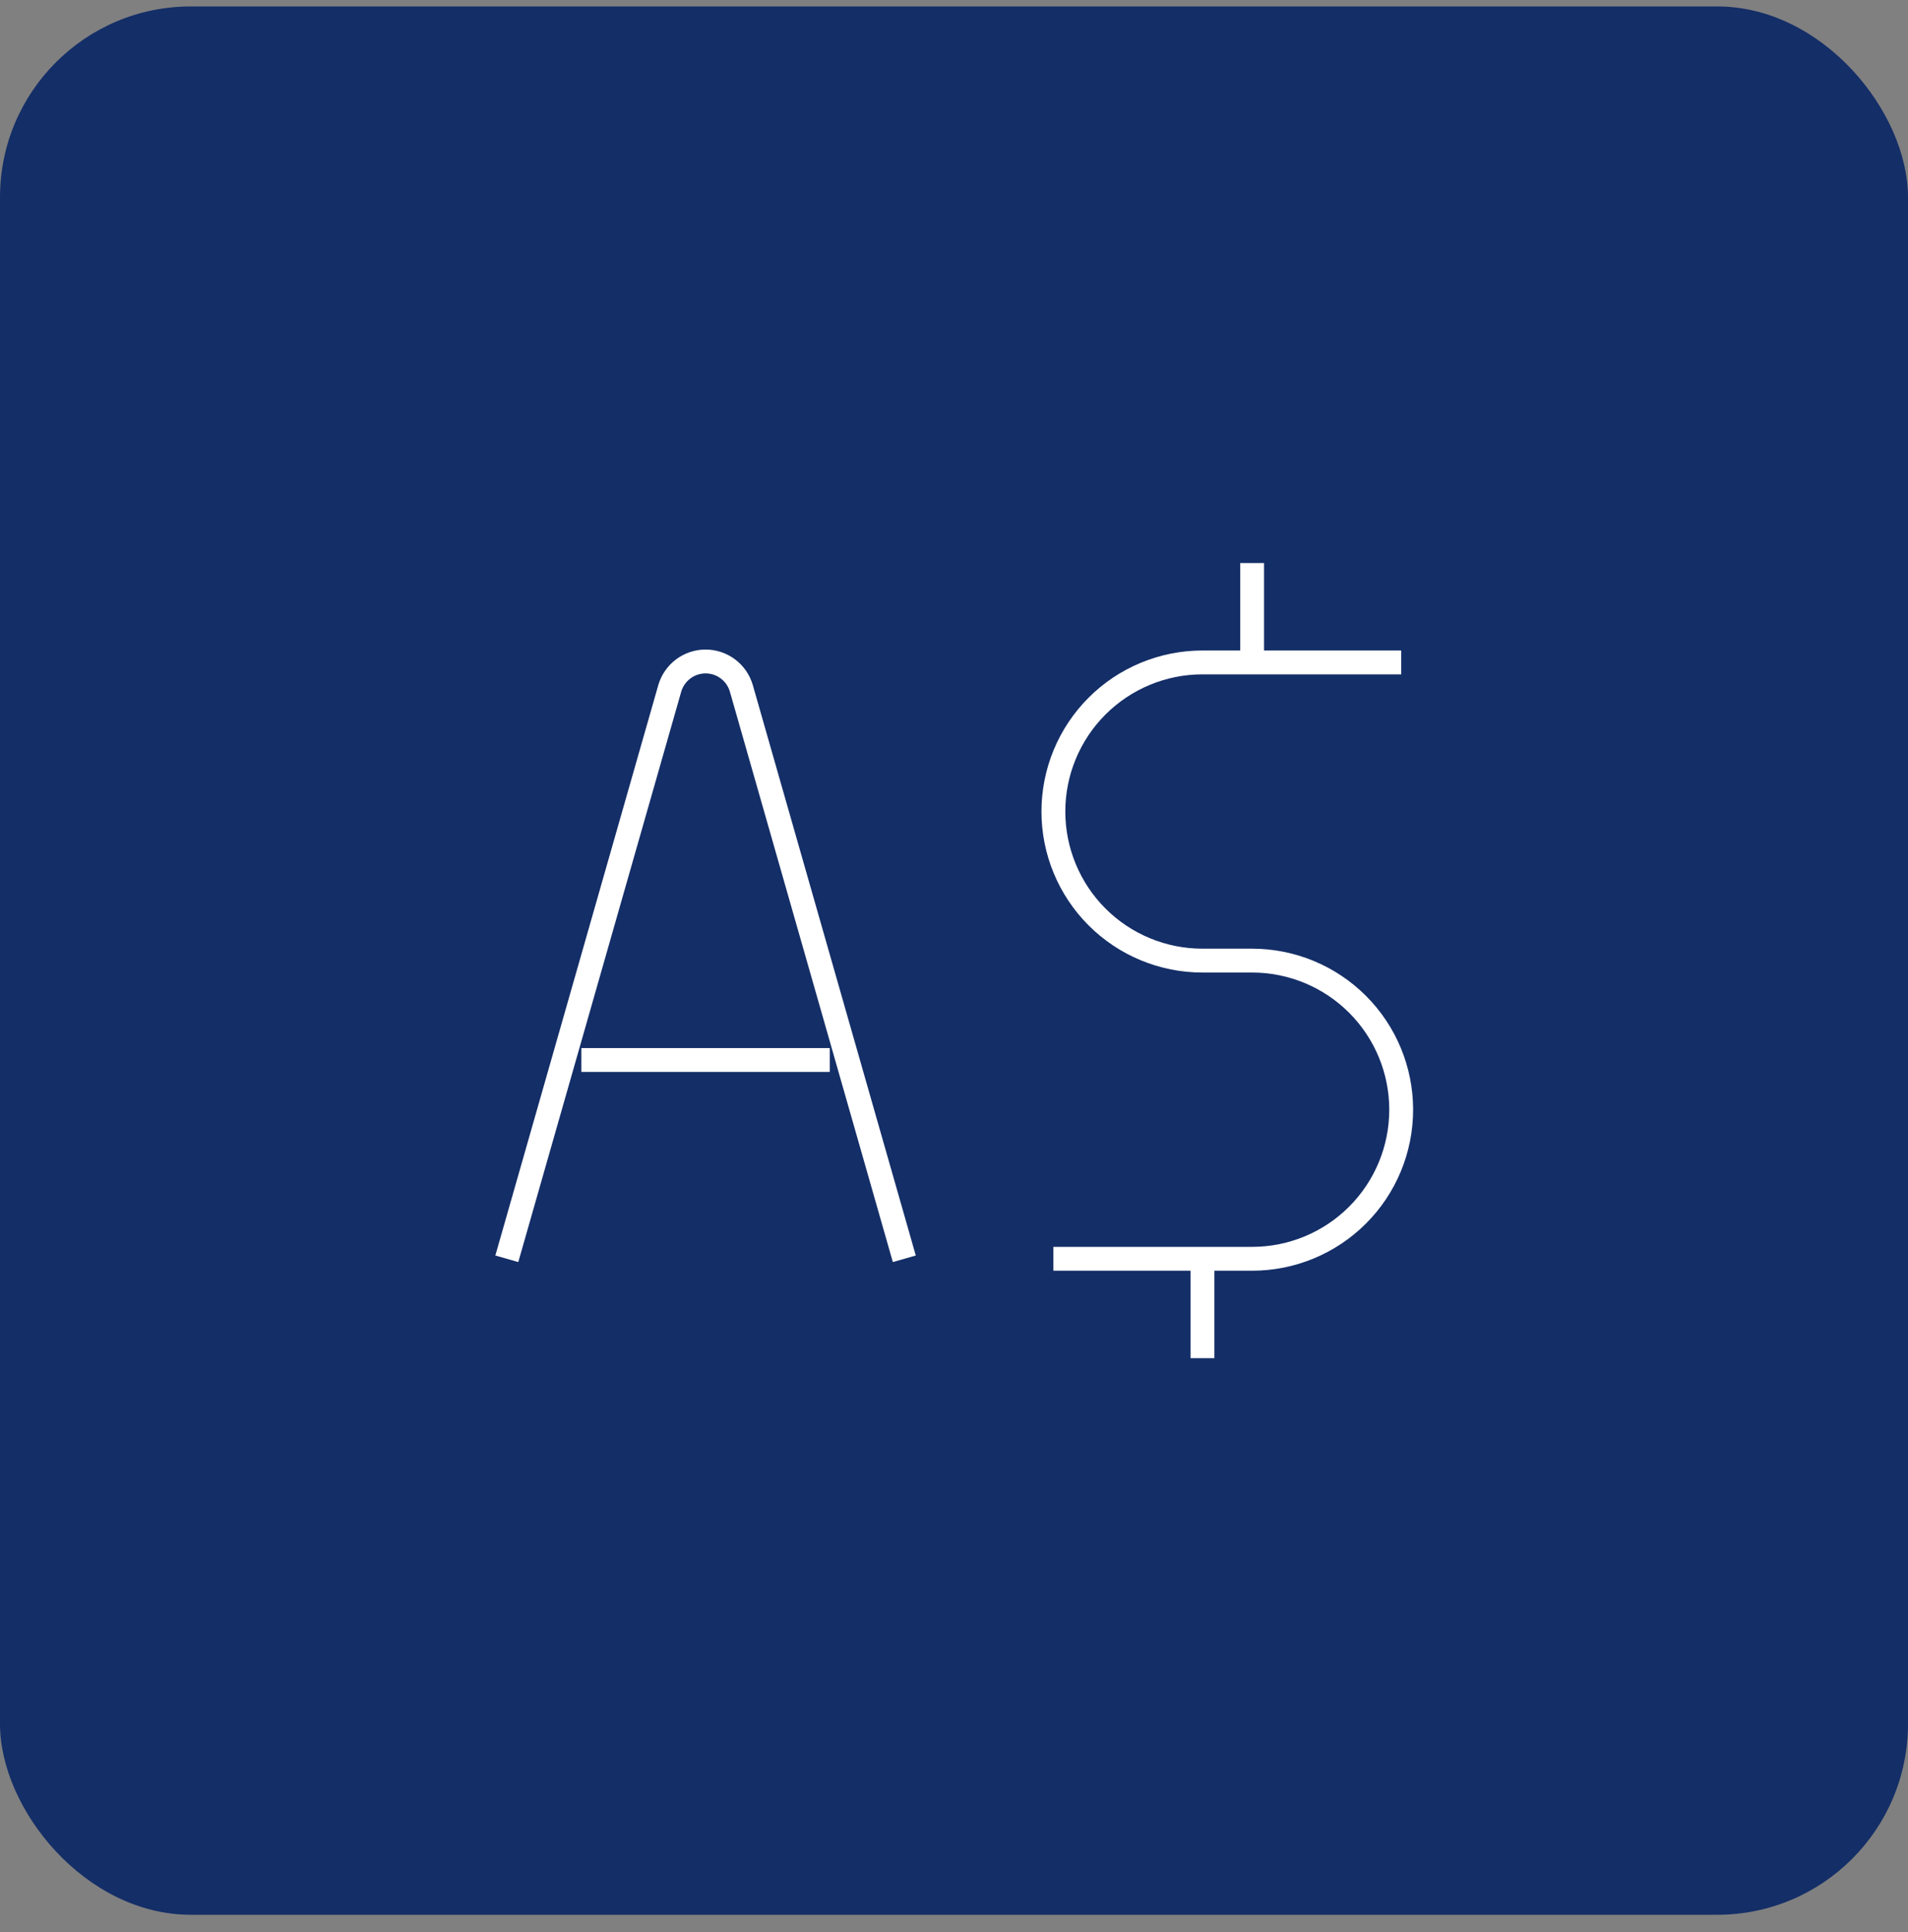 <svg width="80" height="81" viewBox="0 0 80 81" fill="none" xmlns="http://www.w3.org/2000/svg">
    <rect x="0" y="0" width="80" height="81" fill="#808080" stroke="none"/>
    <rect y="0.27" width="80" height="80" rx="8" fill="#142E67" />
    <g clipPath="url(#clip0_1_115)">
        <path
            d="M21.25 52.77L28.081 28.862C28.175 28.536 28.372 28.249 28.643 28.045C28.914 27.84 29.244 27.73 29.583 27.73C29.923 27.73 30.253 27.84 30.524 28.045C30.795 28.249 30.992 28.536 31.085 28.862L37.917 52.77"
            stroke="white"
            strokeWidth="2"
            strokeLinecap="round"
            strokeLinejoin="round"
        />
        <path
            d="M58.75 27.77H50.417C48.759 27.77 47.169 28.429 45.997 29.601C44.825 30.773 44.167 32.363 44.167 34.02C44.167 35.678 44.825 37.268 45.997 38.44C47.169 39.612 48.759 40.27 50.417 40.27H52.5C54.158 40.27 55.747 40.929 56.919 42.101C58.092 43.273 58.75 44.863 58.75 46.52C58.75 48.178 58.092 49.768 56.919 50.94C55.747 52.112 54.158 52.77 52.5 52.77H44.167"
            stroke="white"
            strokeWidth="2"
            strokeLinecap="round"
            strokeLinejoin="round"
        />
        <path
            d="M50.417 56.937V52.77"
            stroke="white"
            strokeWidth="2"
            strokeLinecap="round"
            strokeLinejoin="round"
        />
        <path
            d="M52.5 27.77V23.604"
            stroke="white"
            strokeWidth="2"
            strokeLinecap="round"
            strokeLinejoin="round"
        />
        <path
            d="M24.375 44.437H34.792"
            stroke="white"
            strokeWidth="2"
            strokeLinecap="round"
            strokeLinejoin="round"
        />
    </g>
    <defs>
        <clipPath id="clip0_1_115">
            <rect width="50" height="50" fill="white" transform="translate(15 15.27)" />
        </clipPath>
    </defs>
</svg>